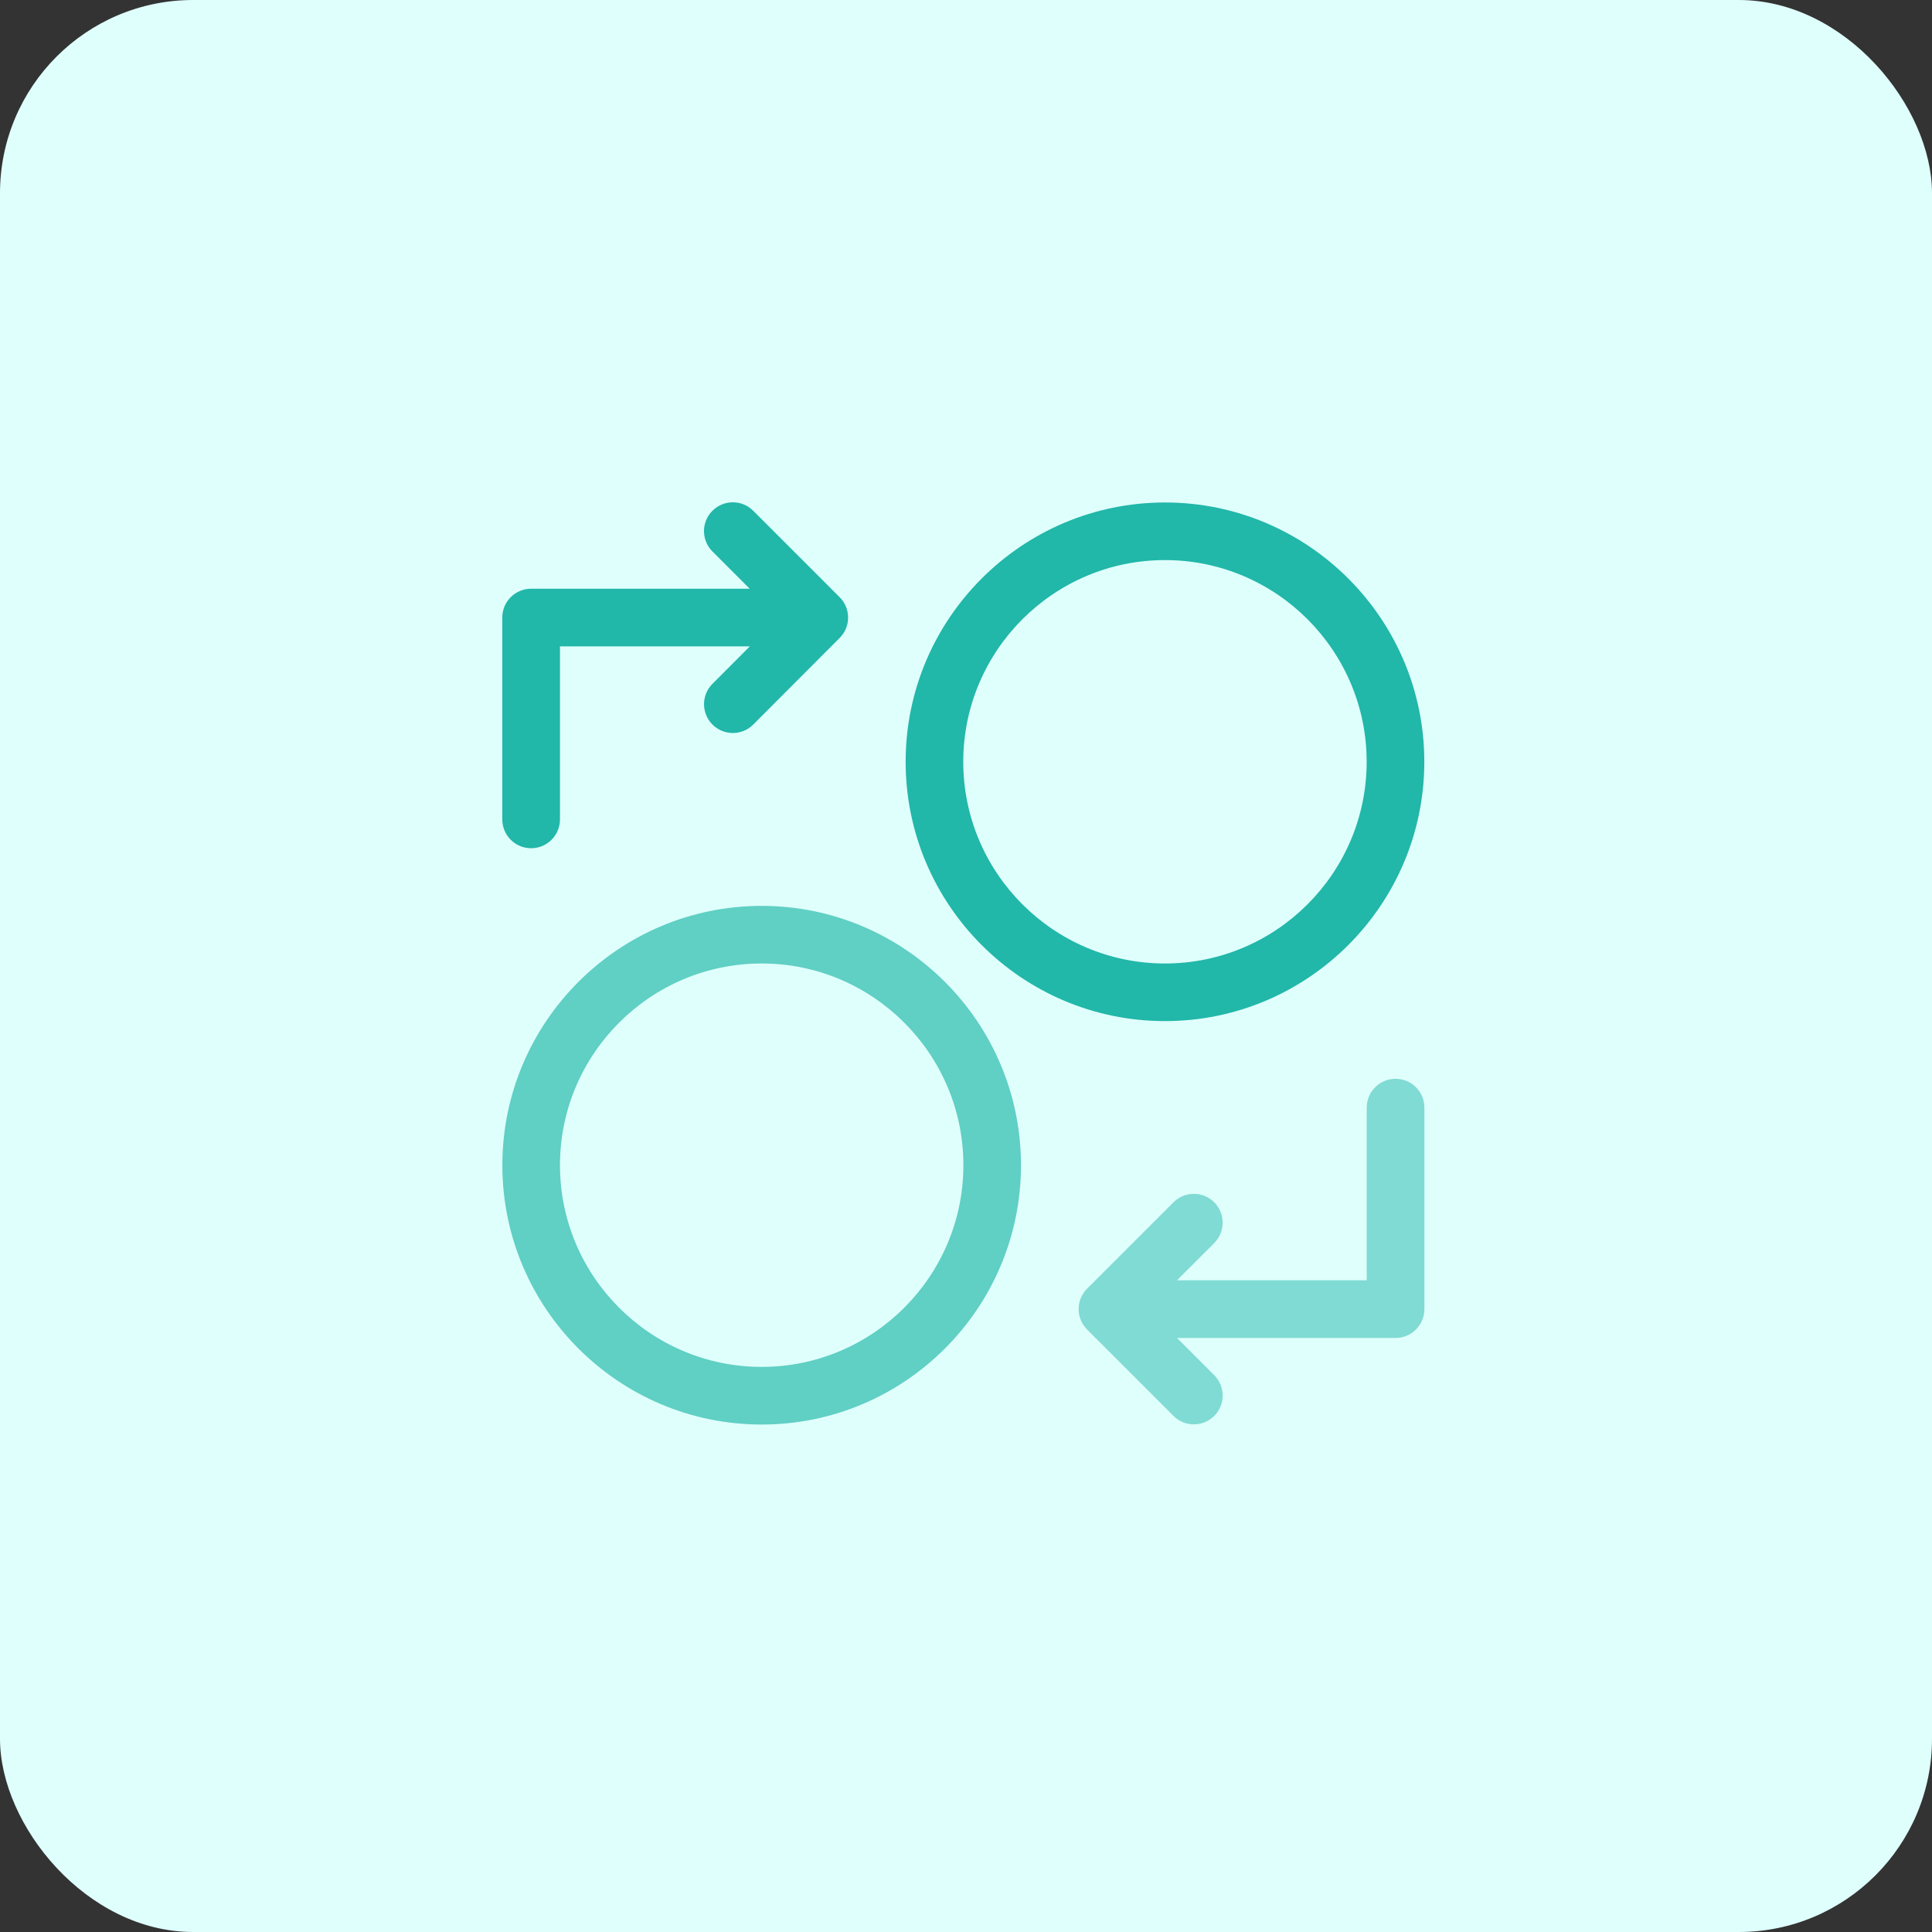 <svg height="50" viewBox="0 0 50 50" width="50" xmlns="http://www.w3.org/2000/svg"><rect x="0" y="0" width="50" height="50" fill="#333333" stroke="none"/><g fill="none" fill-rule="evenodd"><rect fill="#dffffc" fill-rule="nonzero" height="50" rx="5" width="50"/><g fill="#21b7a9" transform="translate(13 13)"><path d="m23.117 14.919c-.412 0-.746.334-.746.746v4.469h-4.911l.964-.964c.291-.291.291-.763 0-1.055-.291-.291-.763-.291-1.054 0l-2.237 2.237c-.291.291-.291.763 0 1.055l2.237 2.237c.291.291.763.291 1.054 0 .291-.291.291-.763 0-1.054l-.964-.964h5.657c.412 0 .746-.334.746-.746v-5.215c0-.412-.334-.746-.746-.746z" opacity=".503"/><path d="m.746 8.952c.412 0 .746-.334.746-.746v-4.478h4.914l-.968.97c-.291.291-.29.763.001 1.054.292.291.764.291 1.055-.001l2.237-2.242c.291-.291.29-.763-.001-1.054l-2.237-2.237c-.291-.291-.763-.291-1.055 0s-.291.763 0 1.054l.964.964h-5.657c-.412 0-.746.334-.746.746v5.224c0 .412.334.746.746.746z"/><path d="m6.712 22.375c-2.878 0-5.22-2.342-5.22-5.22 0-2.878 2.342-5.22 5.22-5.22 2.878 0 5.22 2.342 5.22 5.22 0 2.878-2.342 5.22-5.22 5.22zm0-11.931c-3.7 0-6.711 3.01-6.711 6.712 0 3.701 3.011 6.711 6.711 6.711 3.701 0 6.711-3.011 6.711-6.711 0-3.701-3.011-6.712-6.711-6.712z" opacity=".666"/><path d="m17.149 1.495c2.878 0 5.22 2.342 5.22 5.22 0 2.878-2.342 5.22-5.22 5.22-2.878 0-5.22-2.342-5.22-5.22 0-2.878 2.342-5.22 5.22-5.22zm0 11.931c3.701 0 6.712-3.01 6.712-6.711 0-3.701-3.011-6.711-6.712-6.711-3.7 0-6.711 3.01-6.711 6.711 0 3.701 3.011 6.711 6.711 6.711z"/></g></g></svg>